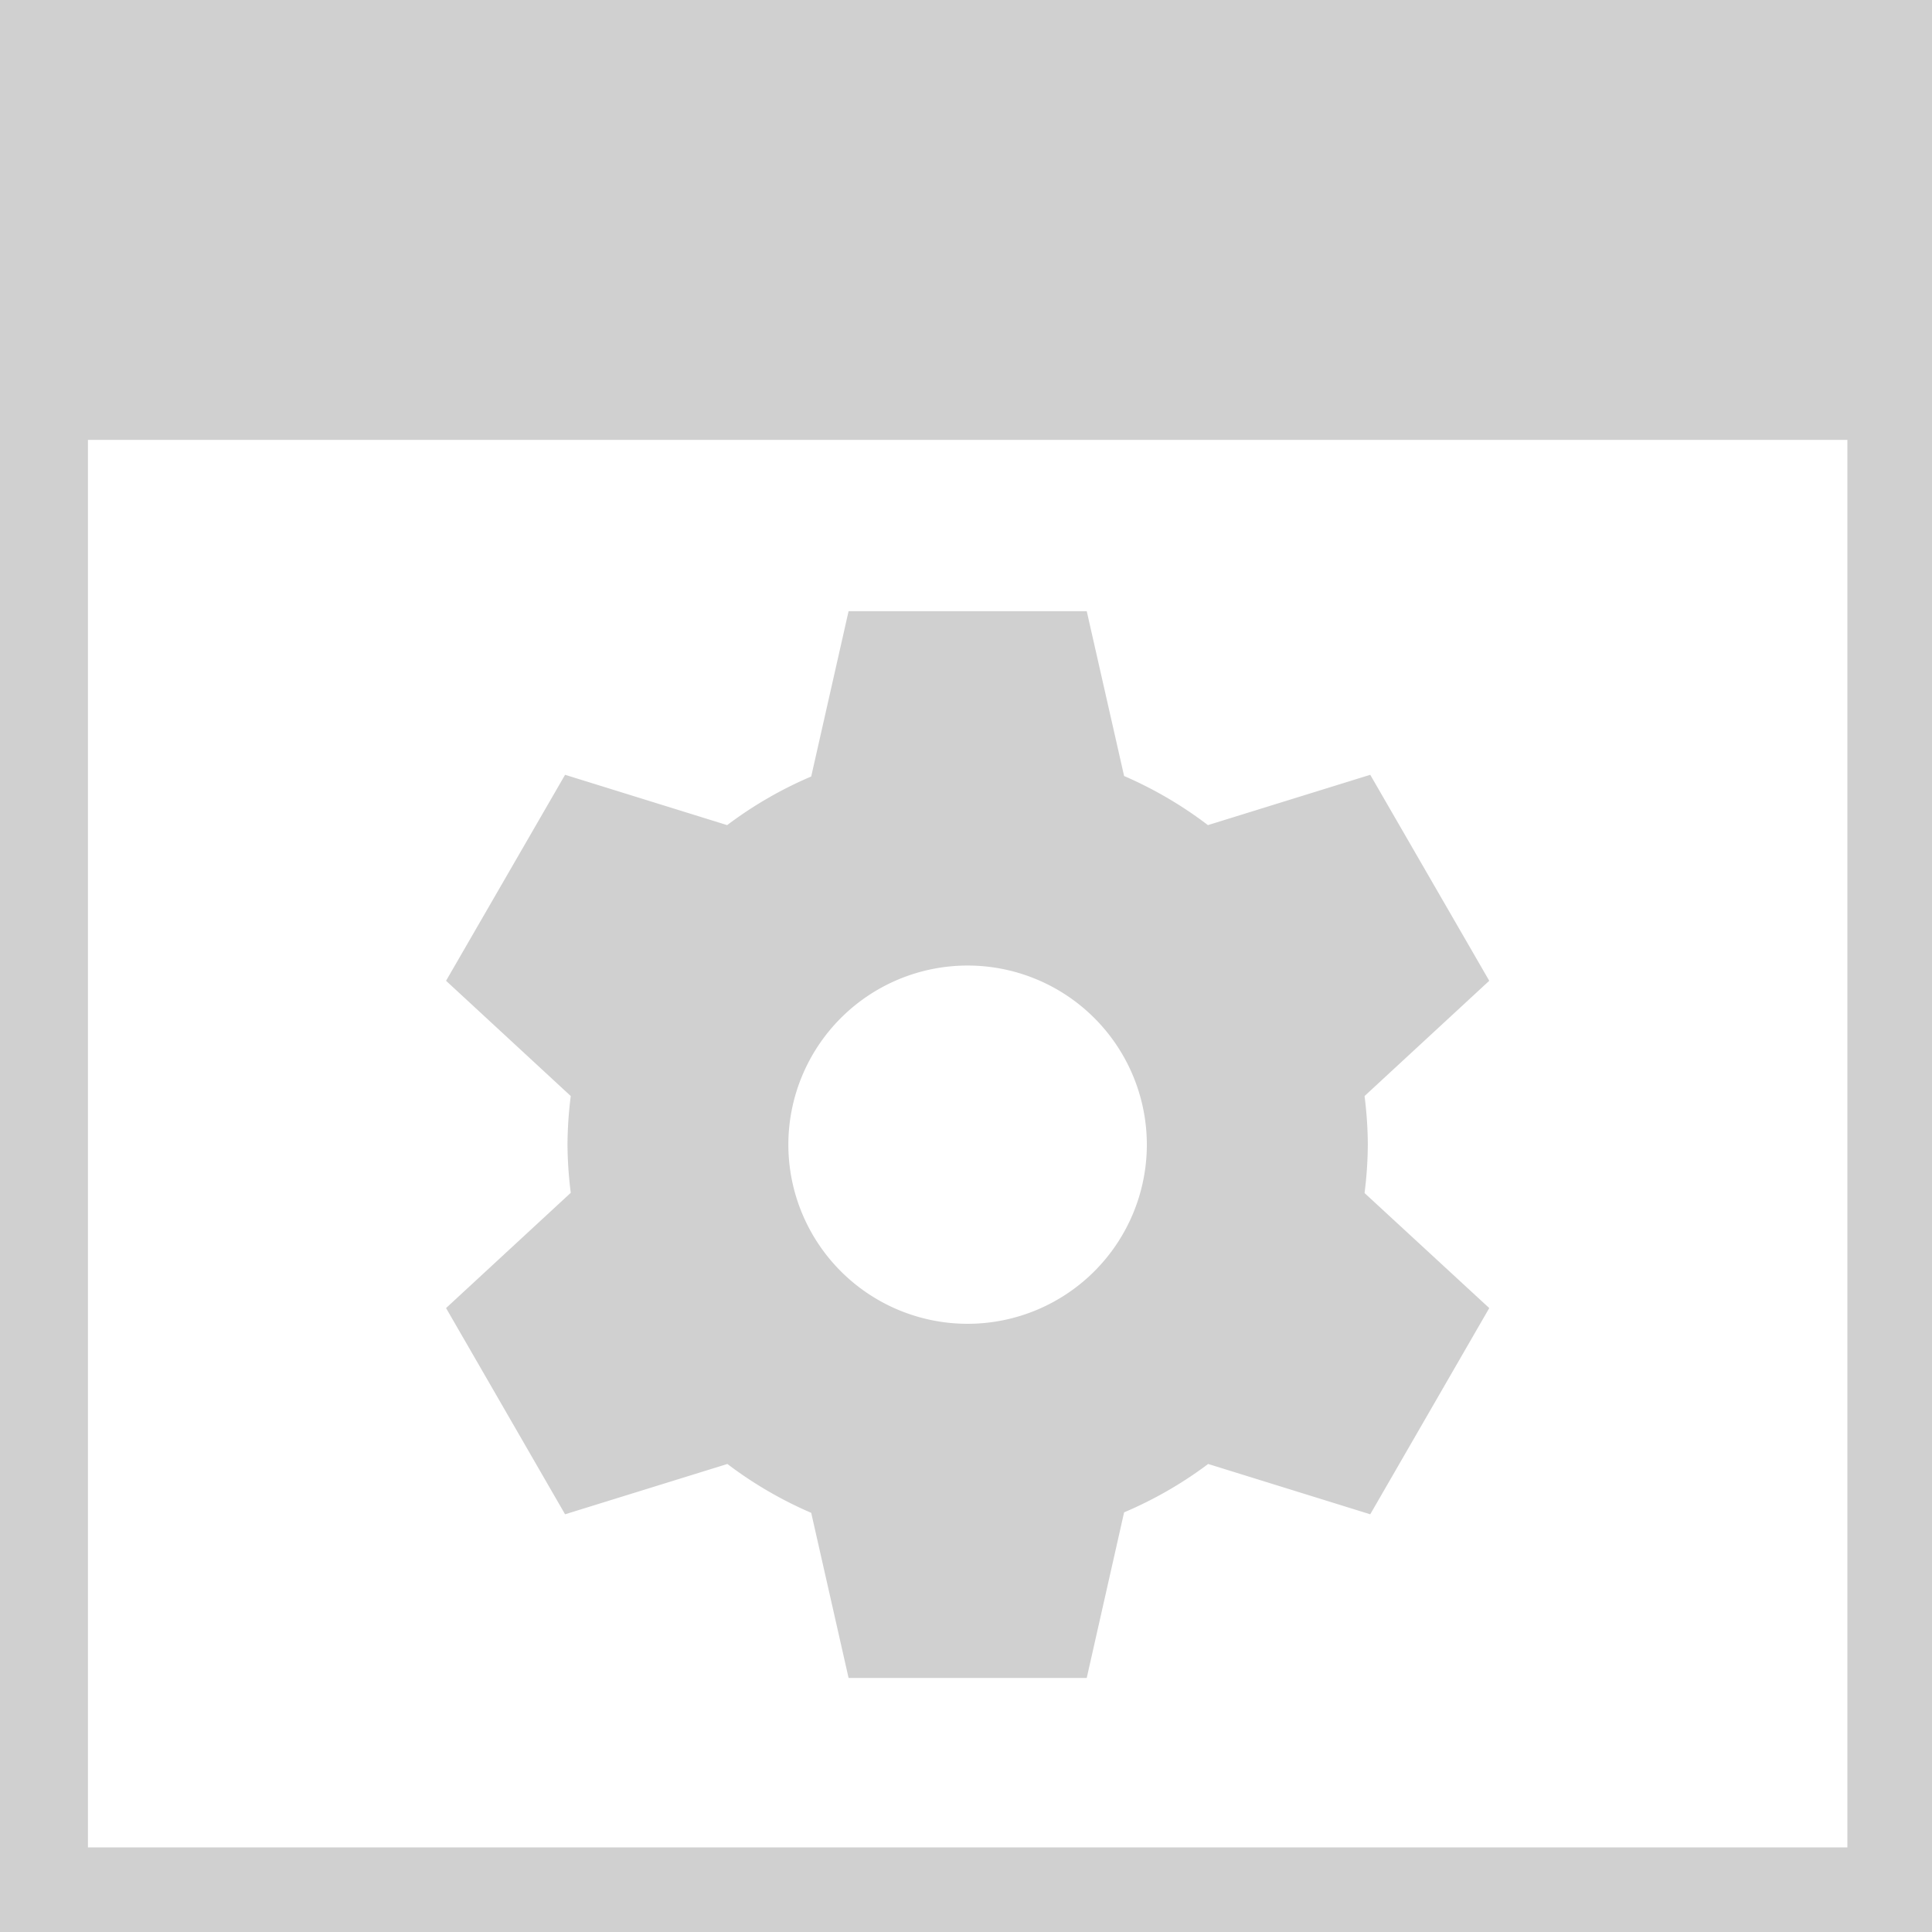 <?xml version="1.0" encoding="UTF-8" standalone="no"?>
<svg
   xmlns:dc="http://purl.org/dc/elements/1.1/"
   xmlns:cc="http://creativecommons.org/ns#"
   xmlns:rdf="http://www.w3.org/1999/02/22-rdf-syntax-ns#"
   xmlns:svg="http://www.w3.org/2000/svg"
   xmlns="http://www.w3.org/2000/svg"
   xmlns:sodipodi="http://sodipodi.sourceforge.net/DTD/sodipodi-0.dtd"
   xmlns:inkscape="http://www.inkscape.org/namespaces/inkscape"
   height="16"
   viewBox="0 0 4.233 4.233"
   width="16"
   version="1.1"
   id="svg8"
   sodipodi:docname="glyph-exe.svg"
   inkscape:version="0.92+devel (58ef38f81c, 2017-09-13, custom)">
  <defs
     id="defs10" />
  <sodipodi:namedview
     id="namedview2"
     inkscape:document-rotation="0"
     showgrid="false"
     pagecolor="#002466"
     inkscape:pageopacity="0"
     borderlayer="true"
     inkscape:showpageshadow="false"
     bordercolor="#ffffff"
     borderopacity="0.239"
     inkscape:zoom="47.0625"
     inkscape:cx="7.8512616"
     inkscape:cy="8"
     inkscape:window-width="1920"
     inkscape:window-height="1027"
     inkscape:window-x="0"
     inkscape:window-y="24"
     inkscape:window-maximized="1"
     inkscape:current-layer="svg8" />
  <path
     d="m0 0v16h16v-16zm .727 3.637h14.547v11.637h-14.547zm6.289 1.416-.309 1.367a3.31 3.31 0 0 0 -.695.402l-1.34-.416-.984 1.703 1.031.953a3.31 3.31 0 0 0 -.027.4 3.31 3.31 0 0 0  .027.4l-1.031.953.984 1.705 1.342-.416a3.31 3.31 0 0 0  .693.404l.309 1.365h1.969l.309-1.369a3.31 3.31 0 0 0  .695-.4l1.34.416.984-1.705-1.031-.951a3.31 3.31 0 0 0  .027-.402 3.31 3.31 0 0 0 -.027-.4l1.031-.953-.984-1.703-1.342.416a3.31 3.31 0 0 0 -.693-.406l-.309-1.363zm.984 2.93a1.482 1.482 0 0 1 1.482 1.48 1.482 1.482 0 0 1 -1.482 1.482 1.482 1.482 0 0 1 -1.482-1.482 1.482 1.482 0 0 1 1.482-1.48z"
     fill="#d0d0d0"
     fill-rule="evenodd"
     transform="scale(.265)"
     id="path6" />
</svg>
